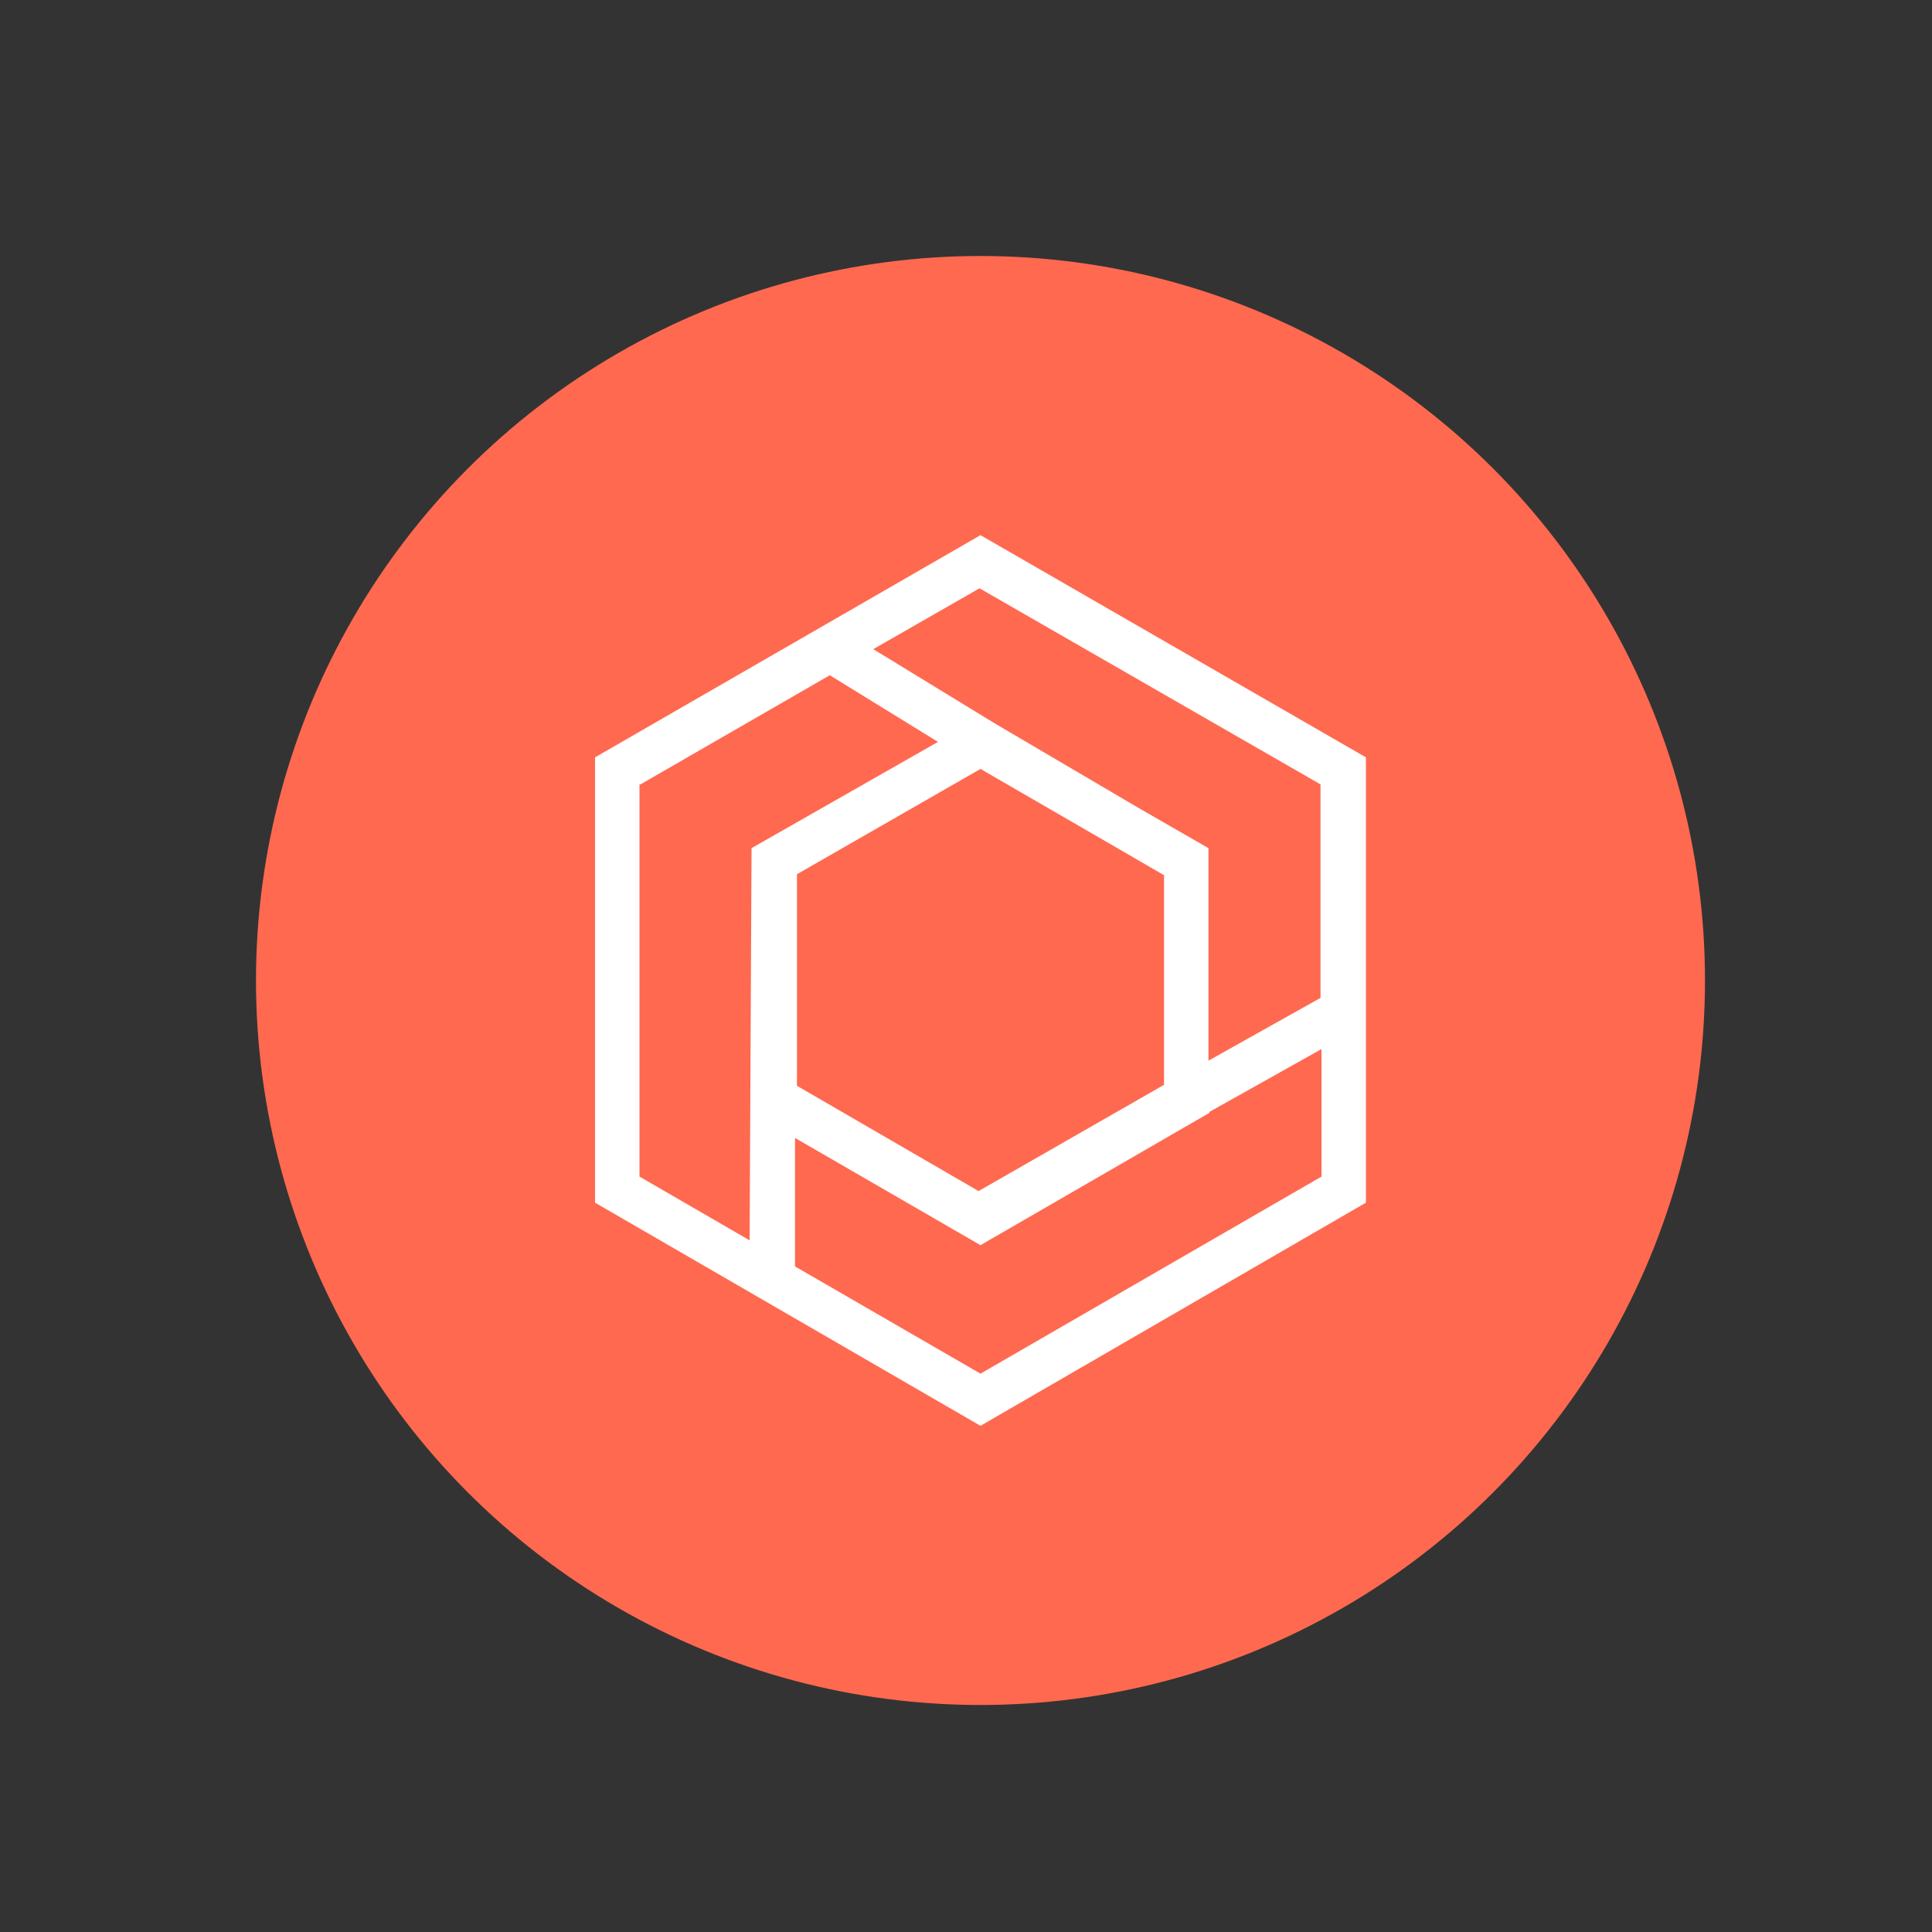 <?xml version="1.0" encoding="utf-8"?>
<!-- Generator: Adobe Illustrator 21.0.0, SVG Export Plug-In . SVG Version: 6.00 Build 0)  -->
<!DOCTYPE svg PUBLIC "-//W3C//DTD SVG 1.1//EN" "http://www.w3.org/Graphics/SVG/1.1/DTD/svg11.dtd">
<svg version="1.1" id="Calque_1" xmlns="http://www.w3.org/2000/svg" xmlns:xlink="http://www.w3.org/1999/xlink" x="0px" y="0px"
	 viewBox="0 0 200 200" style="enable-background:new 0 0 200 200;" xml:space="preserve">
<rect x="0" y="0" width="200" height="200" fill="#333333" stroke="none"/>
<style type="text/css">
	.st0{fill:#FF6950;}
	.st1{fill:#FFFFFF;}
</style>
<circle class="st0" cx="101.5" cy="101.5" r="75"/>
<path class="st1" d="M101.5,55.4L61.6,78.4v46.1l39.9,23.1l39.9-23.1V78.4L101.5,55.4z M136.7,81.2v22.1l-11.6,6.5V87.8l-7.3-4.2
	l-14.8-8.7l-12.6-7.7l11-6.3L136.7,81.2z M101.5,79.6l14,8.1l5,2.9v21.7l-19.2,11l-18.8-10.9V90.5L101.5,79.6z M66.3,81.2l19.6-11.3
	l11.2,6.9L77.8,87.8l-0.2,40.6l-11.4-6.6V81.2z M101.5,142.2l-19.2-11.1v-13.3l19.2,11.1l23.7-13.7v-0.1l11.6-6.5v13.2L101.5,142.2z
	"/>
</svg>
